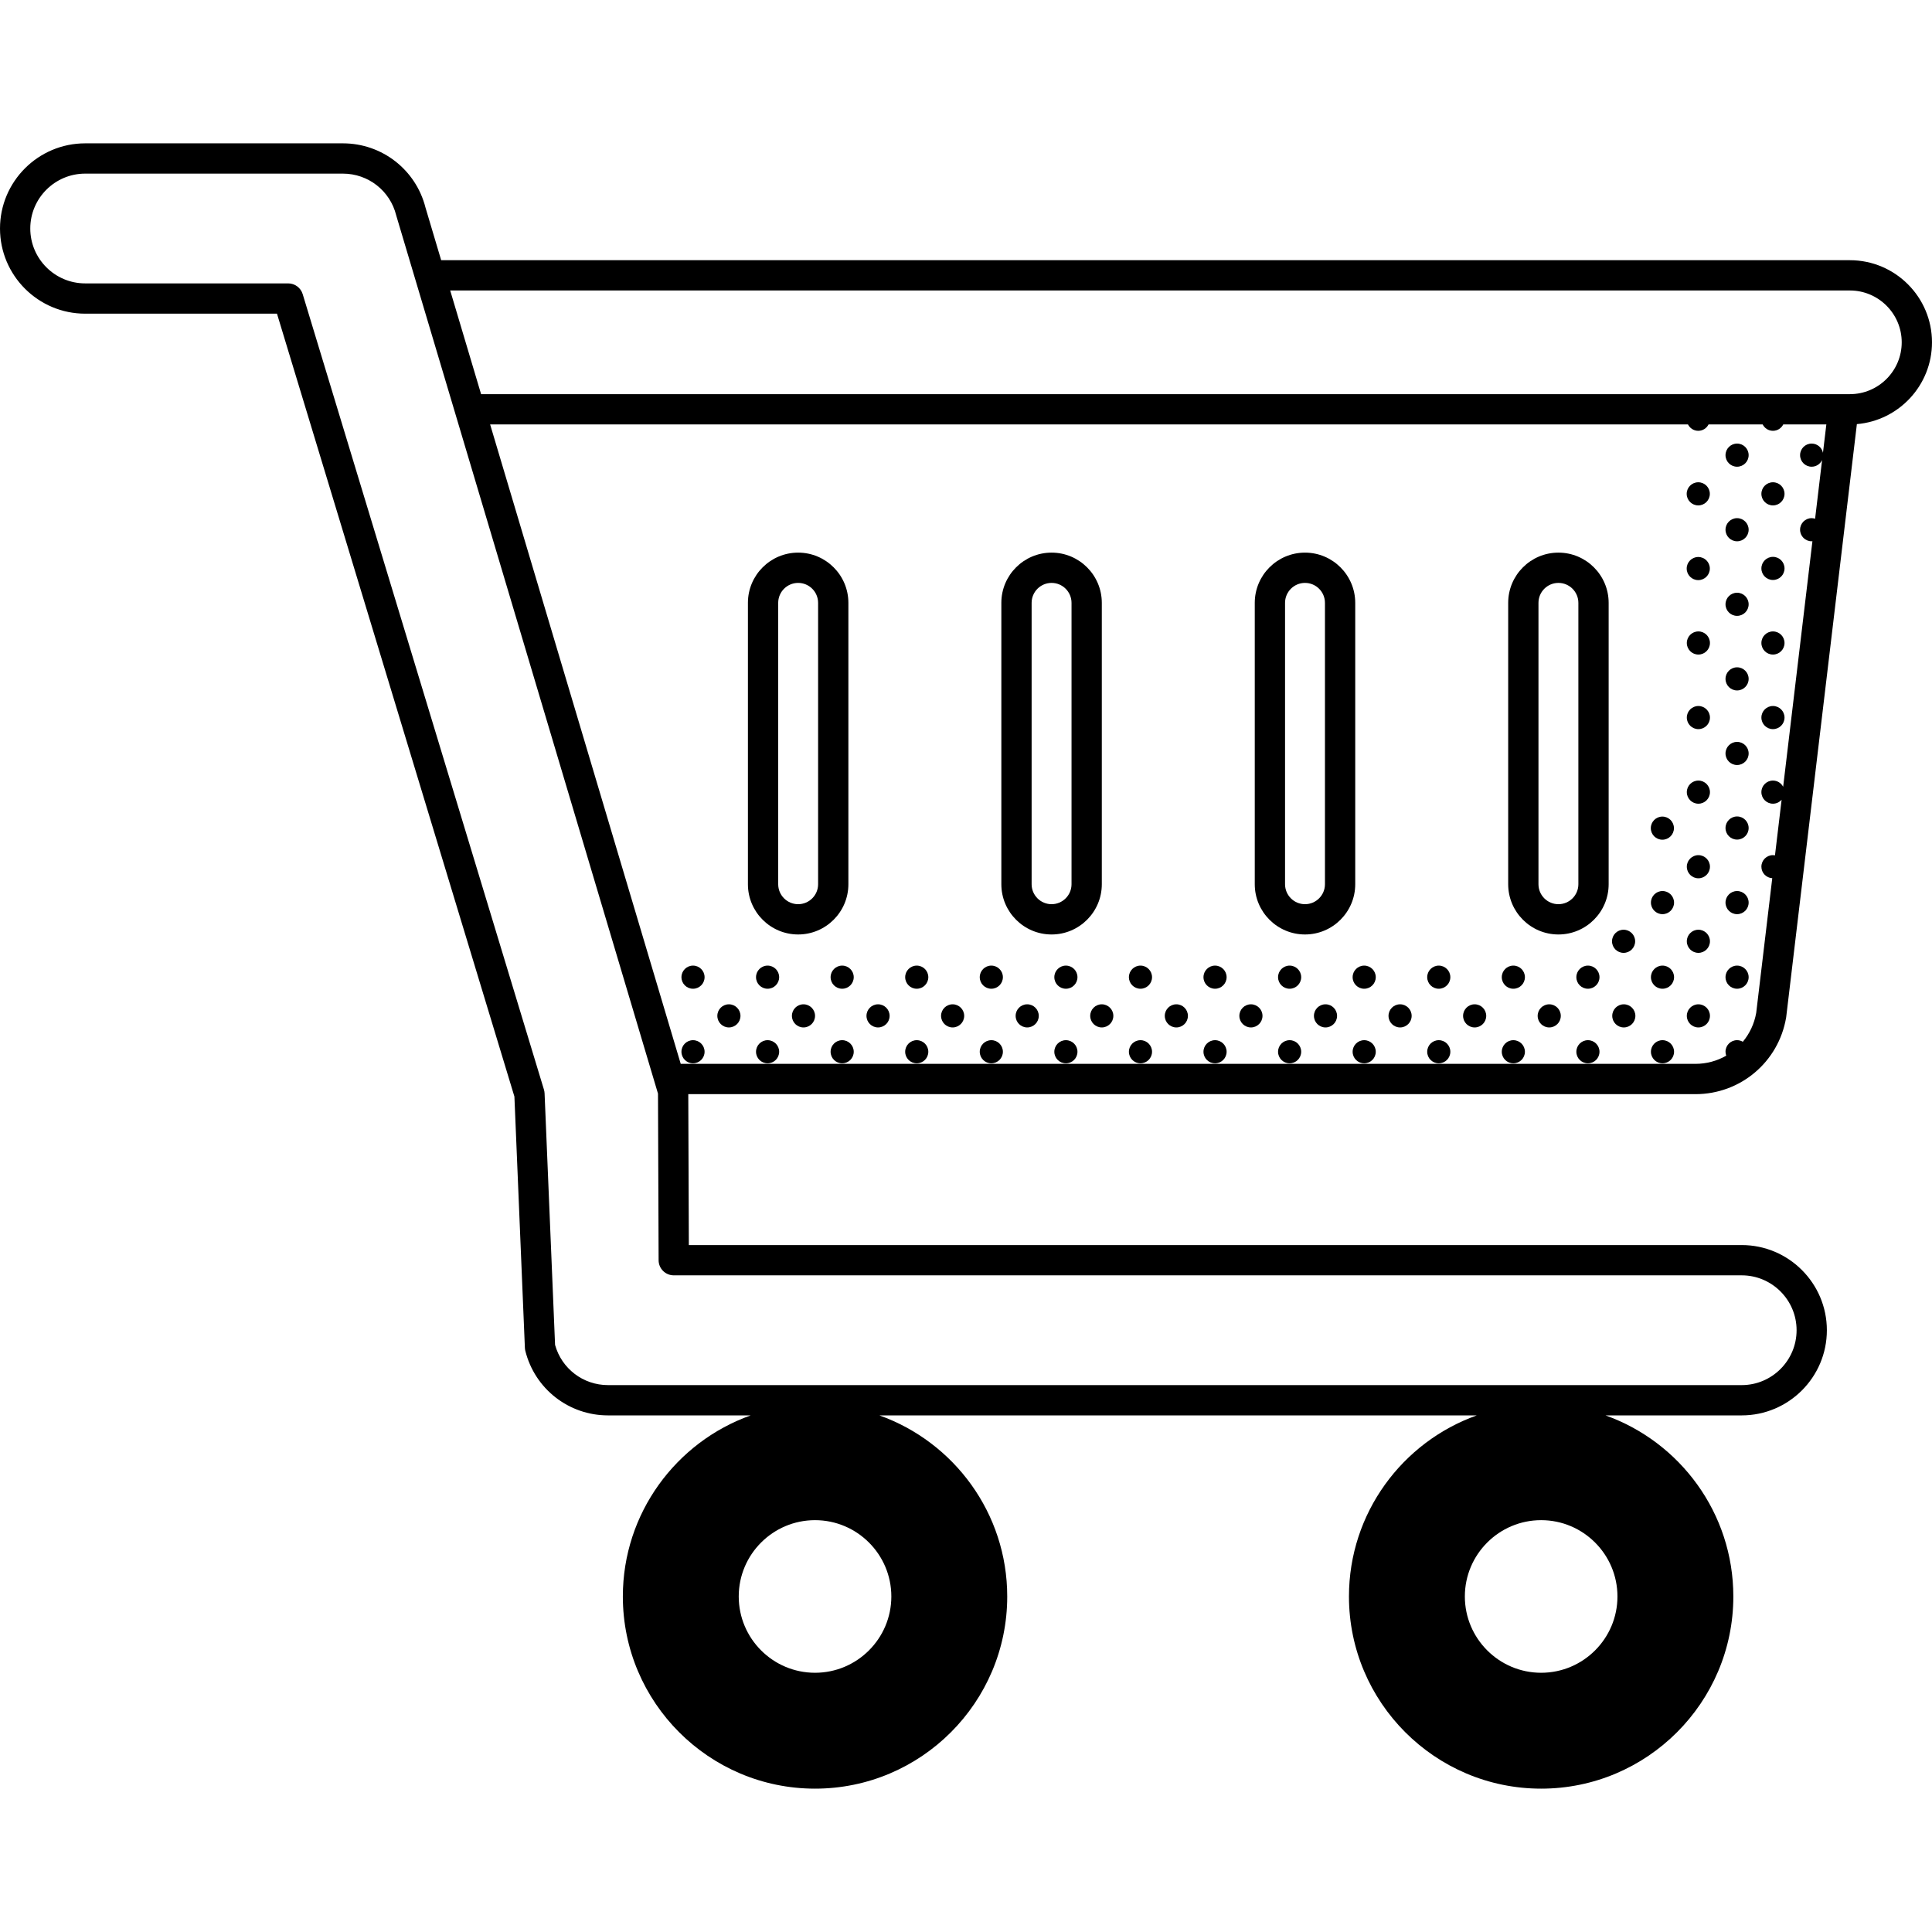<svg id="Capa_1" enable-background="new 0 0 512 512" height="512" viewBox="0 0 512 512" width="512" xmlns="http://www.w3.org/2000/svg"><g><g><path d="m469.852 127.808c-1.693 0-3.065 1.373-3.065 3.065 0 1.693 1.372 3.066 3.065 3.066s3.066-1.372 3.066-3.066c0-1.693-1.373-3.065-3.066-3.065z"/><path d="m469.852 147.571c-1.693 0-3.065 1.372-3.065 3.066 0 1.693 1.372 3.065 3.065 3.065s3.066-1.372 3.066-3.065c0-1.694-1.373-3.066-3.066-3.066z"/><path d="m469.852 167.334c-1.693 0-3.065 1.372-3.065 3.066 0 1.693 1.372 3.065 3.065 3.065s3.066-1.372 3.066-3.065c0-1.694-1.373-3.066-3.066-3.066z"/><path d="m469.852 187.097c-1.693 0-3.065 1.372-3.065 3.066 0 1.693 1.372 3.066 3.065 3.066s3.066-1.372 3.066-3.066c0-1.693-1.373-3.066-3.066-3.066z"/><path d="m460.343 117.554c-1.693 0-3.066 1.373-3.066 3.066s1.372 3.065 3.066 3.065c1.693 0 3.065-1.372 3.065-3.065s-1.372-3.066-3.065-3.066z"/><path d="m460.343 137.317c-1.693 0-3.066 1.372-3.066 3.066s1.372 3.065 3.066 3.065c1.693 0 3.065-1.372 3.065-3.065s-1.372-3.066-3.065-3.066z"/><path d="m460.343 157.08c-1.693 0-3.066 1.372-3.066 3.065s1.372 3.066 3.066 3.066c1.693 0 3.065-1.372 3.065-3.066 0-1.692-1.372-3.065-3.065-3.065z"/><path d="m450.089 167.334c-1.693 0-3.065 1.372-3.065 3.066 0 1.693 1.373 3.065 3.065 3.065 1.693 0 3.066-1.372 3.066-3.065 0-1.694-1.373-3.066-3.066-3.066z"/><path d="m460.343 176.844c-1.693 0-3.066 1.373-3.066 3.065 0 1.693 1.372 3.066 3.066 3.066 1.693 0 3.065-1.372 3.065-3.066 0-1.693-1.372-3.065-3.065-3.065z"/><path d="m450.089 187.097c-1.693 0-3.065 1.372-3.065 3.066 0 1.693 1.373 3.066 3.065 3.066 1.693 0 3.066-1.372 3.066-3.066 0-1.693-1.373-3.066-3.066-3.066z"/><path d="m460.343 196.607c-1.693 0-3.066 1.373-3.066 3.065 0 1.693 1.372 3.066 3.066 3.066 1.693 0 3.065-1.372 3.065-3.066 0-1.692-1.372-3.065-3.065-3.065z"/><path d="m450.089 206.86c-1.693 0-3.065 1.372-3.065 3.066 0 1.693 1.373 3.065 3.065 3.065 1.693 0 3.066-1.373 3.066-3.065 0-1.693-1.373-3.066-3.066-3.066z"/><path d="m460.343 216.37c-1.693 0-3.066 1.373-3.066 3.065 0 1.693 1.372 3.066 3.066 3.066 1.693 0 3.065-1.373 3.065-3.066 0-1.692-1.372-3.065-3.065-3.065z"/><path d="m450.089 226.624c-1.693 0-3.065 1.373-3.065 3.066s1.373 3.065 3.065 3.065c1.693 0 3.066-1.373 3.066-3.065 0-1.694-1.373-3.066-3.066-3.066z"/><path d="m460.343 236.133c-1.693 0-3.066 1.372-3.066 3.066 0 1.693 1.372 3.065 3.066 3.065 1.693 0 3.065-1.373 3.065-3.065 0-1.693-1.372-3.066-3.065-3.066z"/><path d="m450.089 246.387c-1.693 0-3.065 1.373-3.065 3.066s1.373 3.066 3.065 3.066c1.693 0 3.066-1.373 3.066-3.066s-1.373-3.066-3.066-3.066z"/><path d="m460.343 255.897c-1.693 0-3.066 1.372-3.066 3.065s1.372 3.066 3.066 3.066c1.693 0 3.065-1.372 3.065-3.066 0-1.693-1.372-3.065-3.065-3.065z"/><path d="m450.089 266.15c-1.693 0-3.065 1.372-3.065 3.065s1.373 3.066 3.065 3.066c1.693 0 3.066-1.373 3.066-3.066 0-1.692-1.373-3.065-3.066-3.065z"/><path d="m440.579 236.133c-1.693 0-3.065 1.372-3.065 3.066 0 1.693 1.373 3.065 3.065 3.065 1.693 0 3.065-1.373 3.065-3.065.001-1.693-1.372-3.066-3.065-3.066z"/><path d="m440.579 255.897c-1.693 0-3.065 1.372-3.065 3.065s1.373 3.066 3.065 3.066c1.693 0 3.065-1.372 3.065-3.066.001-1.693-1.372-3.065-3.065-3.065z"/><path d="m430.326 266.15c-1.693 0-3.066 1.372-3.066 3.065s1.373 3.066 3.066 3.066 3.066-1.373 3.066-3.066c-.001-1.692-1.373-3.065-3.066-3.065z"/><path d="m440.579 275.66c-1.693 0-3.065 1.372-3.065 3.066 0 1.693 1.373 3.065 3.065 3.065 1.693 0 3.065-1.372 3.065-3.065.001-1.694-1.372-3.066-3.065-3.066z"/><path d="m420.816 255.897c-1.693 0-3.066 1.372-3.066 3.065s1.372 3.066 3.066 3.066c1.693 0 3.065-1.372 3.065-3.066.001-1.693-1.372-3.065-3.065-3.065z"/><path d="m410.562 266.15c-1.693 0-3.066 1.372-3.066 3.065s1.373 3.066 3.066 3.066 3.065-1.373 3.065-3.066c.001-1.692-1.371-3.065-3.065-3.065z"/><path d="m420.816 275.66c-1.693 0-3.066 1.372-3.066 3.066 0 1.693 1.372 3.065 3.066 3.065 1.693 0 3.065-1.372 3.065-3.065.001-1.694-1.372-3.066-3.065-3.066z"/><path d="m401.053 255.897c-1.693 0-3.065 1.372-3.065 3.065s1.372 3.066 3.065 3.066 3.066-1.372 3.066-3.066c-.001-1.693-1.373-3.065-3.066-3.065z"/><path d="m390.799 266.15c-1.693 0-3.066 1.372-3.066 3.065s1.373 3.066 3.066 3.066 3.065-1.373 3.065-3.066c.001-1.692-1.372-3.065-3.065-3.065z"/><path d="m401.053 275.66c-1.693 0-3.065 1.372-3.065 3.066 0 1.693 1.372 3.065 3.065 3.065s3.066-1.372 3.066-3.065c-.001-1.694-1.373-3.066-3.066-3.066z"/><path d="m381.289 255.897c-1.693 0-3.065 1.372-3.065 3.065s1.372 3.066 3.065 3.066 3.066-1.372 3.066-3.066c0-1.693-1.372-3.065-3.066-3.065z"/><path d="m371.036 266.15c-1.693 0-3.065 1.372-3.065 3.065s1.373 3.066 3.065 3.066c1.693 0 3.066-1.373 3.066-3.066 0-1.692-1.373-3.065-3.066-3.065z"/><path d="m381.289 275.66c-1.693 0-3.065 1.372-3.065 3.066 0 1.693 1.372 3.065 3.065 3.065s3.066-1.372 3.066-3.065c0-1.694-1.372-3.066-3.066-3.066z"/><path d="m361.526 255.897c-1.693 0-3.066 1.372-3.066 3.065s1.373 3.066 3.066 3.066 3.066-1.372 3.066-3.066c0-1.693-1.373-3.065-3.066-3.065z"/><path d="m351.273 266.15c-1.693 0-3.065 1.372-3.065 3.065s1.372 3.066 3.065 3.066 3.065-1.373 3.065-3.066c0-1.692-1.372-3.065-3.065-3.065z"/><path d="m361.526 275.66c-1.693 0-3.066 1.372-3.066 3.066 0 1.693 1.373 3.065 3.066 3.065s3.066-1.372 3.066-3.065c0-1.694-1.373-3.066-3.066-3.066z"/><path d="m341.763 255.897c-1.693 0-3.066 1.372-3.066 3.065s1.373 3.066 3.066 3.066 3.066-1.372 3.066-3.066c0-1.693-1.373-3.065-3.066-3.065z"/><path d="m331.509 266.15c-1.693 0-3.066 1.372-3.066 3.065s1.373 3.066 3.066 3.066 3.065-1.373 3.065-3.066c.001-1.692-1.371-3.065-3.065-3.065z"/><path d="m341.763 275.66c-1.693 0-3.066 1.372-3.066 3.066 0 1.693 1.373 3.065 3.066 3.065s3.066-1.372 3.066-3.065c0-1.694-1.373-3.066-3.066-3.066z"/><path d="m322 255.897c-1.693 0-3.066 1.372-3.066 3.065s1.372 3.066 3.066 3.066c1.693 0 3.065-1.372 3.065-3.066 0-1.693-1.372-3.065-3.065-3.065z"/><path d="m311.746 266.15c-1.693 0-3.066 1.372-3.066 3.065s1.373 3.066 3.066 3.066 3.065-1.373 3.065-3.066c.001-1.692-1.372-3.065-3.065-3.065z"/><path d="m322 275.66c-1.693 0-3.066 1.372-3.066 3.066 0 1.693 1.372 3.065 3.066 3.065 1.693 0 3.065-1.372 3.065-3.065 0-1.694-1.372-3.066-3.065-3.066z"/><path d="m302.237 255.897c-1.693 0-3.066 1.372-3.066 3.065s1.373 3.066 3.066 3.066 3.066-1.372 3.066-3.066c-.001-1.693-1.373-3.065-3.066-3.065z"/><path d="m291.983 266.15c-1.693 0-3.066 1.372-3.066 3.065s1.372 3.066 3.066 3.066c1.693 0 3.065-1.373 3.065-3.066 0-1.692-1.372-3.065-3.065-3.065z"/><path d="m302.237 275.66c-1.693 0-3.066 1.372-3.066 3.066 0 1.693 1.373 3.065 3.066 3.065s3.066-1.372 3.066-3.065c-.001-1.694-1.373-3.066-3.066-3.066z"/><path d="m282.473 255.897c-1.693 0-3.066 1.372-3.066 3.065s1.373 3.066 3.066 3.066 3.066-1.372 3.066-3.066c0-1.693-1.372-3.065-3.066-3.065z"/><path d="m272.22 266.15c-1.693 0-3.065 1.372-3.065 3.065s1.372 3.066 3.065 3.066 3.066-1.373 3.066-3.066c-.001-1.692-1.373-3.065-3.066-3.065z"/><path d="m282.473 275.66c-1.693 0-3.066 1.372-3.066 3.066 0 1.693 1.373 3.065 3.066 3.065s3.066-1.372 3.066-3.065c0-1.694-1.372-3.066-3.066-3.066z"/><path d="m262.71 255.897c-1.693 0-3.066 1.372-3.066 3.065s1.373 3.066 3.066 3.066 3.066-1.372 3.066-3.066c0-1.693-1.373-3.065-3.066-3.065z"/><path d="m252.456 266.15c-1.693 0-3.065 1.372-3.065 3.065s1.372 3.066 3.065 3.066 3.065-1.373 3.065-3.066c.001-1.692-1.372-3.065-3.065-3.065z"/><path d="m262.71 275.66c-1.693 0-3.066 1.372-3.066 3.066 0 1.693 1.373 3.065 3.066 3.065s3.066-1.372 3.066-3.065c0-1.694-1.373-3.066-3.066-3.066z"/><path d="m242.947 255.897c-1.693 0-3.065 1.372-3.065 3.065s1.373 3.066 3.065 3.066c1.693 0 3.066-1.372 3.066-3.066-.001-1.693-1.373-3.065-3.066-3.065z"/><path d="m232.693 266.15c-1.693 0-3.066 1.372-3.066 3.065s1.372 3.066 3.066 3.066c1.693 0 3.066-1.373 3.066-3.066 0-1.692-1.373-3.065-3.066-3.065z"/><path d="m242.947 275.66c-1.693 0-3.065 1.372-3.065 3.066 0 1.693 1.373 3.065 3.065 3.065 1.693 0 3.066-1.372 3.066-3.065-.001-1.694-1.373-3.066-3.066-3.066z"/><path d="m223.184 255.897c-1.693 0-3.065 1.372-3.065 3.065s1.372 3.066 3.065 3.066 3.066-1.372 3.066-3.066c-.001-1.693-1.374-3.065-3.066-3.065z"/><path d="m212.93 266.15c-1.693 0-3.065 1.372-3.065 3.065s1.372 3.066 3.065 3.066 3.066-1.373 3.066-3.066c0-1.692-1.373-3.065-3.066-3.065z"/><path d="m223.184 275.66c-1.693 0-3.065 1.372-3.065 3.066 0 1.693 1.372 3.065 3.065 3.065s3.066-1.372 3.066-3.065c-.001-1.694-1.374-3.066-3.066-3.066z"/><path d="m203.42 255.897c-1.693 0-3.066 1.372-3.066 3.065s1.373 3.066 3.066 3.066 3.066-1.372 3.066-3.066c0-1.693-1.373-3.065-3.066-3.065z"/><path d="m193.167 266.15c-1.693 0-3.065 1.372-3.065 3.065s1.372 3.066 3.065 3.066 3.066-1.373 3.066-3.066c-.001-1.692-1.373-3.065-3.066-3.065z"/><path d="m203.42 275.66c-1.693 0-3.066 1.372-3.066 3.066 0 1.693 1.373 3.065 3.066 3.065s3.066-1.372 3.066-3.065c0-1.694-1.373-3.066-3.066-3.066z"/><path d="m183.657 255.897c-1.693 0-3.066 1.372-3.066 3.065s1.373 3.066 3.066 3.066 3.065-1.372 3.065-3.066c.001-1.693-1.372-3.065-3.065-3.065z"/><path d="m183.657 275.66c-1.693 0-3.066 1.372-3.066 3.066 0 1.693 1.373 3.065 3.066 3.065s3.065-1.372 3.065-3.065c.001-1.694-1.372-3.066-3.065-3.066z"/><path d="m430.267 252.519c1.693 0 3.065-1.372 3.065-3.066 0-1.693-1.372-3.065-3.065-3.065s-3.065 1.372-3.065 3.065c-.001 1.693 1.371 3.066 3.065 3.066z"/><path d="m440.547 222.533c1.693 0 3.065-1.373 3.065-3.065 0-1.693-1.373-3.066-3.065-3.066-1.693 0-3.065 1.372-3.065 3.066 0 1.693 1.372 3.065 3.065 3.065z"/><circle cx="450.057" cy="150.672" r="3.066"/><path d="m291.99 159.763c0-7.34-5.972-13.312-13.312-13.312s-13.312 5.972-13.312 13.312v74.57c0 7.34 5.971 13.312 13.312 13.312 7.34 0 13.312-5.972 13.312-13.312zm-8.025 74.57c0 2.915-2.372 5.287-5.287 5.287s-5.287-2.372-5.287-5.287v-74.57c0-2.915 2.372-5.287 5.287-5.287s5.287 2.372 5.287 5.287z"/><path d="m211.518 247.644c7.34 0 13.312-5.972 13.312-13.312v-74.57c0-7.34-5.972-13.312-13.312-13.312s-13.312 5.972-13.312 13.312v74.57c0 7.341 5.972 13.312 13.312 13.312zm-5.287-87.881c0-2.915 2.372-5.287 5.287-5.287s5.287 2.372 5.287 5.287v74.57c0 2.915-2.372 5.287-5.287 5.287s-5.287-2.372-5.287-5.287z"/><path d="m412.997 146.451c-7.34 0-13.312 5.972-13.312 13.312v74.57c0 7.34 5.972 13.312 13.312 13.312s13.312-5.972 13.312-13.312v-74.57c0-7.34-5.971-13.312-13.312-13.312zm5.288 87.882c0 2.915-2.372 5.287-5.287 5.287s-5.287-2.372-5.287-5.287v-74.57c0-2.915 2.372-5.287 5.287-5.287s5.287 2.372 5.287 5.287z"/><path d="m359.15 159.763c0-7.34-5.972-13.312-13.313-13.312-7.34 0-13.312 5.972-13.312 13.312v74.57c0 7.34 5.972 13.312 13.313 13.312 7.34 0 13.312-5.972 13.312-13.312zm-8.025 74.57c0 2.915-2.372 5.287-5.287 5.287h-.001c-2.915 0-5.287-2.372-5.287-5.287v-74.57c0-2.915 2.372-5.287 5.288-5.287 2.915 0 5.287 2.372 5.287 5.287z"/></g><path d="m490.237 68.956h-373.322l-4.157-13.947c-2.541-10.028-11.524-17.022-21.877-17.022h-68.311c-12.445 0-22.57 10.125-22.57 22.57s10.125 22.57 22.57 22.57h50.832l62.921 207.474 2.776 66.575c.011.271.05.54.115.802 2.51 10.077 11.515 17.115 21.901 17.115h37.825c-19.721 7.029-33.879 25.882-33.879 47.986 0 28.084 22.848 50.932 50.933 50.932 28.084 0 50.932-22.848 50.932-50.932 0-22.105-14.158-40.957-33.879-47.986h158.321c-19.721 7.029-33.879 25.882-33.879 47.986 0 28.084 22.848 50.932 50.932 50.932s50.932-22.848 50.932-50.932c0-22.105-14.158-40.957-33.879-47.986h36.096c12.445 0 22.57-10.125 22.57-22.57s-10.125-22.57-22.57-22.57h-279.02l-.147-39.992h266.918c11.927 0 22.03-8.535 24.022-20.295.012-.065.021-.13.028-.195l18.721-157.075c11.135-.945 19.908-10.303 19.908-21.678 0-11.999-9.763-21.762-21.763-21.762zm-254.023 354.124c0 11.15-9.071 20.221-20.221 20.221s-20.221-9.071-20.221-20.221 9.071-20.221 20.221-20.221 20.221 9.072 20.221 20.221zm192.428 0c0 11.15-9.071 20.221-20.221 20.221-11.149 0-20.22-9.071-20.22-20.221s9.071-20.221 20.22-20.221c11.15 0 20.221 9.072 20.221 20.221zm32.928-85.102c8.02 0 14.545 6.525 14.545 14.545s-6.525 14.545-14.545 14.545h-300.455c-6.564 0-12.273-4.364-14.016-10.659l-2.779-66.652c-.014-.338-.071-.674-.168-.997l-63.934-210.81c-.513-1.692-2.073-2.848-3.84-2.848h-53.808c-8.02 0-14.545-6.525-14.545-14.545s6.525-14.545 14.545-14.545h68.31c6.693 0 12.497 4.535 14.113 11.029.015.059.031.118.049.176l69.335 232.609.163 44.154c.008 2.21 1.802 3.997 4.012 3.997h283.018zm21.535-217.989c-.291-1.391-1.523-2.436-3-2.436-1.693 0-3.065 1.373-3.065 3.066s1.372 3.065 3.065 3.065c1.229 0 2.281-.728 2.77-1.772l-1.854 15.559c-.291-.091-.595-.155-.916-.155-1.693 0-3.065 1.372-3.065 3.066s1.372 3.065 3.065 3.065c.071 0 .137-.016.206-.021l-7.757 65.082c-.513-.976-1.524-1.648-2.703-1.648-1.693 0-3.065 1.372-3.065 3.066 0 1.693 1.372 3.065 3.065 3.065.918 0 1.732-.412 2.294-1.051l-1.756 14.737c-.175-.031-.354-.054-.538-.054-1.693 0-3.065 1.373-3.065 3.066 0 1.63 1.276 2.95 2.881 3.047l-4.253 35.682c-.51 2.913-1.766 5.526-3.548 7.662-.451-.26-.966-.421-1.524-.421-1.693 0-3.066 1.372-3.066 3.066 0 .368.075.717.194 1.043-2.409 1.383-5.195 2.168-8.151 2.168h-268.919l-50.511-169.456h317.44c.504 1.001 1.53 1.694 2.728 1.694 1.197 0 2.223-.693 2.728-1.694h14.339c.504 1.001 1.53 1.694 2.728 1.694s2.224-.693 2.728-1.694h11.42zm7.132-15.533h-362.741l-8.189-27.475h370.93c7.575 0 13.738 6.163 13.738 13.737 0 7.576-6.163 13.738-13.738 13.738z"/><path d="m450.057 127.808c-1.693 0-3.066 1.372-3.066 3.065s1.373 3.066 3.066 3.066 3.066-1.373 3.066-3.066-1.373-3.065-3.066-3.065z"/></g></svg>